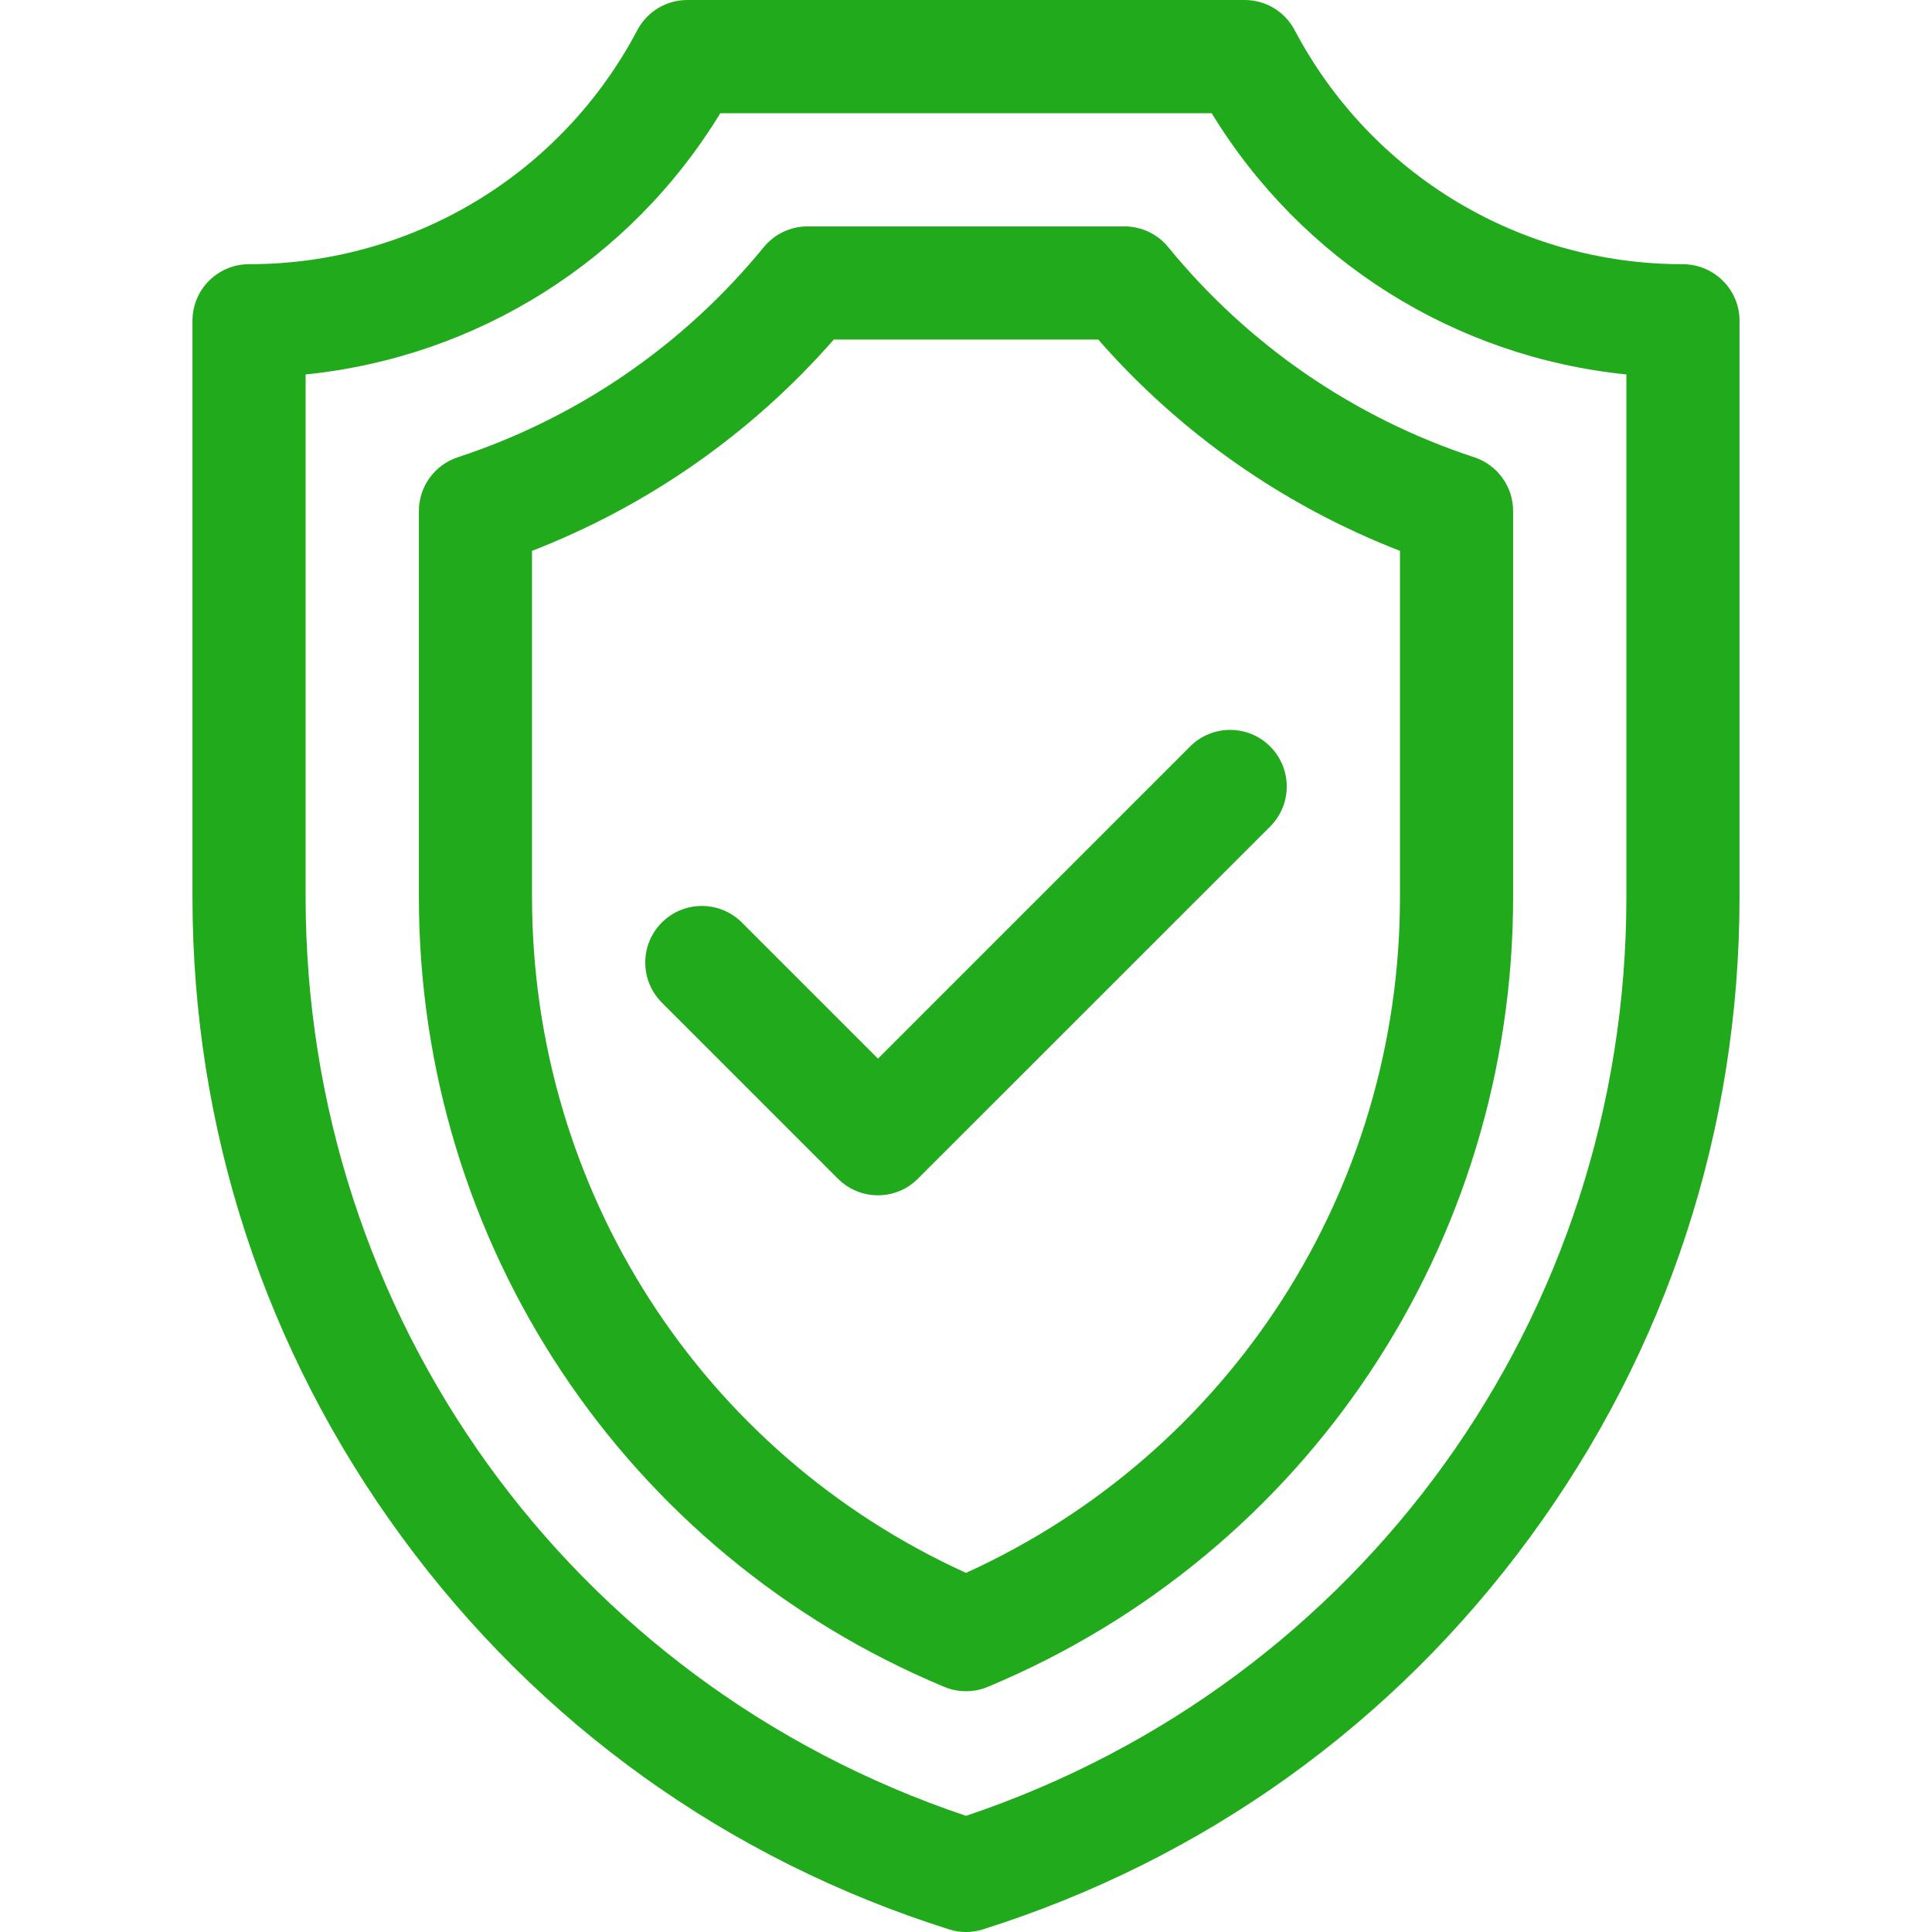 <svg width="16" height="16" viewBox="0 0 16 16" fill="none" xmlns="http://www.w3.org/2000/svg">
<path d="M6.144 7.64C5.961 7.457 5.664 7.457 5.481 7.64C5.298 7.823 5.298 8.12 5.481 8.303L6.939 9.761C7.031 9.853 7.151 9.899 7.271 9.899C7.391 9.899 7.511 9.853 7.602 9.761L10.519 6.845C10.702 6.662 10.702 6.365 10.519 6.182C10.336 5.999 10.039 5.999 9.856 6.182L7.271 8.767L6.144 7.64Z" fill="#21AA1B"/>
<path d="M13.935 2.188C12.584 2.188 11.353 1.445 10.722 0.25C10.641 0.096 10.482 0 10.308 0H5.692C5.518 0 5.359 0.096 5.278 0.25C4.647 1.445 3.416 2.188 2.062 2.188C1.804 2.188 1.594 2.397 1.594 2.656V7.43C1.594 9.349 2.193 11.181 3.328 12.729C4.462 14.277 6.029 15.4 7.859 15.978C7.905 15.993 7.952 16 8 16C8.048 16 8.095 15.993 8.141 15.978C9.971 15.4 11.538 14.277 12.672 12.729C13.807 11.181 14.406 9.349 14.406 7.43V2.656C14.406 2.397 14.194 2.188 13.935 2.188ZM13.469 7.43C13.469 10.899 11.277 13.938 8 15.038C4.723 13.938 2.531 10.899 2.531 7.43V3.101C3.95 2.957 5.219 2.161 5.965 0.938H10.035C10.781 2.161 12.049 2.957 13.469 3.101V7.43Z" fill="#21AA1B"/>
<path d="M9.675 2.047C9.586 1.938 9.453 1.875 9.312 1.875H6.688C6.547 1.875 6.414 1.938 6.325 2.047C5.662 2.858 4.786 3.46 3.791 3.787C3.599 3.85 3.469 4.03 3.469 4.232V7.43C3.469 10.3 5.177 12.867 7.82 13.97C7.877 13.994 7.939 14.006 8 14.006C8.061 14.006 8.123 13.994 8.18 13.97C10.823 12.867 12.531 10.3 12.531 7.43V4.232C12.531 4.03 12.401 3.85 12.209 3.787C11.214 3.46 10.338 2.858 9.675 2.047ZM11.594 7.43C11.594 9.855 10.19 12.03 8 13.026C5.81 12.03 4.406 9.855 4.406 7.43V4.562C5.368 4.188 6.224 3.59 6.905 2.812H9.095C9.776 3.59 10.632 4.188 11.594 4.562V7.43Z" fill="#21AA1B"/>
</svg>

